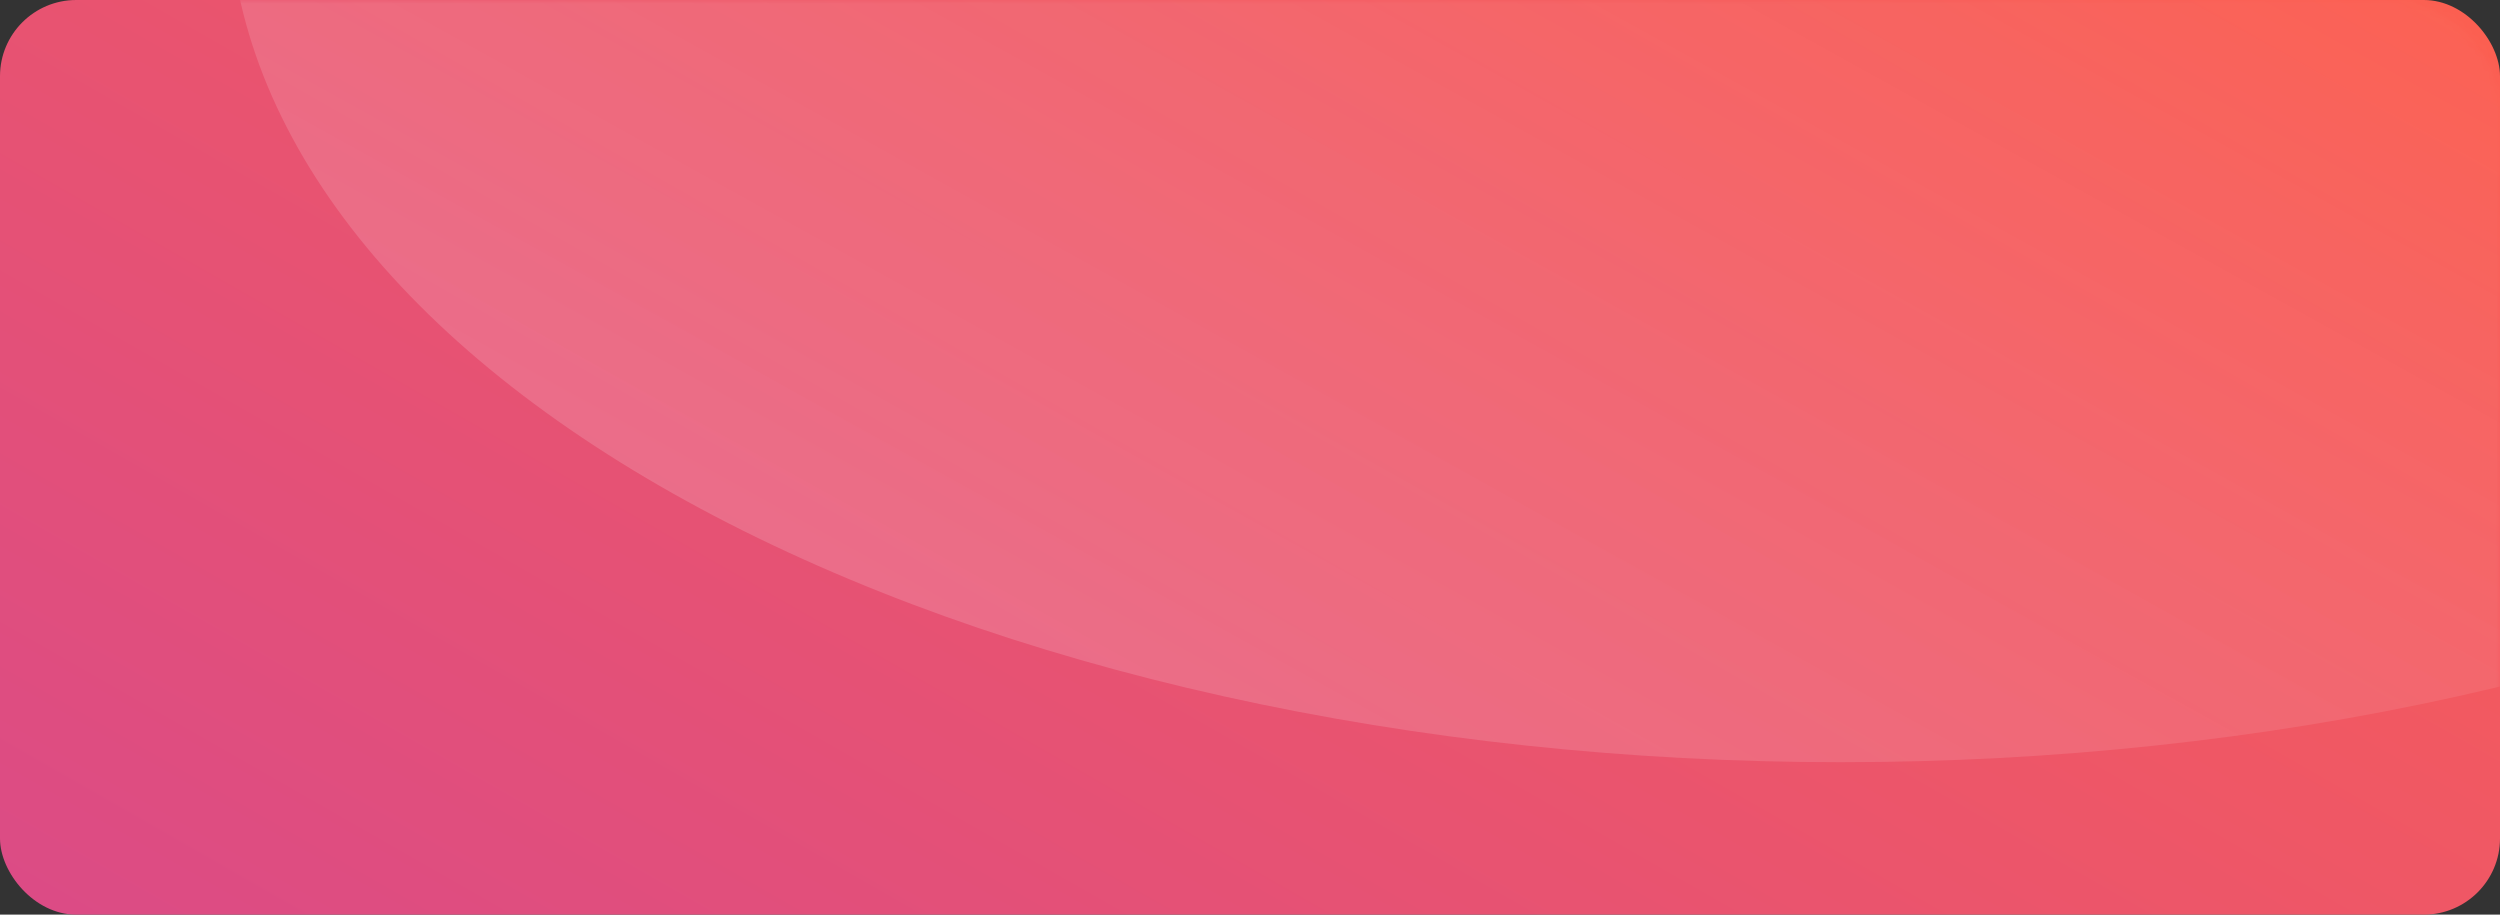 <svg width="328" height="120" viewBox="0 0 328 120" fill="none" xmlns="http://www.w3.org/2000/svg">
<rect x="0" y="0" width="328" height="120" fill="#333333" stroke="none"/>
<rect width="328" height="120" rx="10" fill="url(#paint0_linear_3948_2868)"/>
<mask id="mask0_3948_2868" style="mask-type:alpha" maskUnits="userSpaceOnUse" x="0" y="0" width="328" height="120">
<rect width="328" height="120" rx="14" fill="white"/>
</mask>
<g mask="url(#mask0_3948_2868)">
<path d="M453 -13.5C453 1.405 447.529 16.164 436.901 29.935C426.272 43.705 410.693 56.217 391.053 66.757C371.413 77.296 348.098 85.656 322.438 91.36C296.777 97.064 269.275 100 241.5 100C213.725 100 186.223 97.064 160.562 91.36C134.902 85.656 111.586 77.296 91.947 66.757C72.307 56.217 56.728 43.705 46.099 29.935C35.471 16.164 30 1.405 30 -13.5L241.5 -13.5H453Z" fill="url(#paint1_linear_3948_2868)" fill-opacity="0.16"/>
</g>
<defs>
<linearGradient id="paint0_linear_3948_2868" x1="328" y1="-1.11759e-05" x2="195.513" y2="231.764" gradientUnits="userSpaceOnUse">
<stop stop-color="#FC5F50"/>
<stop offset="1" stop-color="#DB4B86"/>
</linearGradient>
<linearGradient id="paint1_linear_3948_2868" x1="346.887" y1="-13.11" x2="252.584" y2="157.067" gradientUnits="userSpaceOnUse">
<stop stop-color="white" stop-opacity="0"/>
<stop offset="1" stop-color="white"/>
</linearGradient>
</defs>
</svg>
